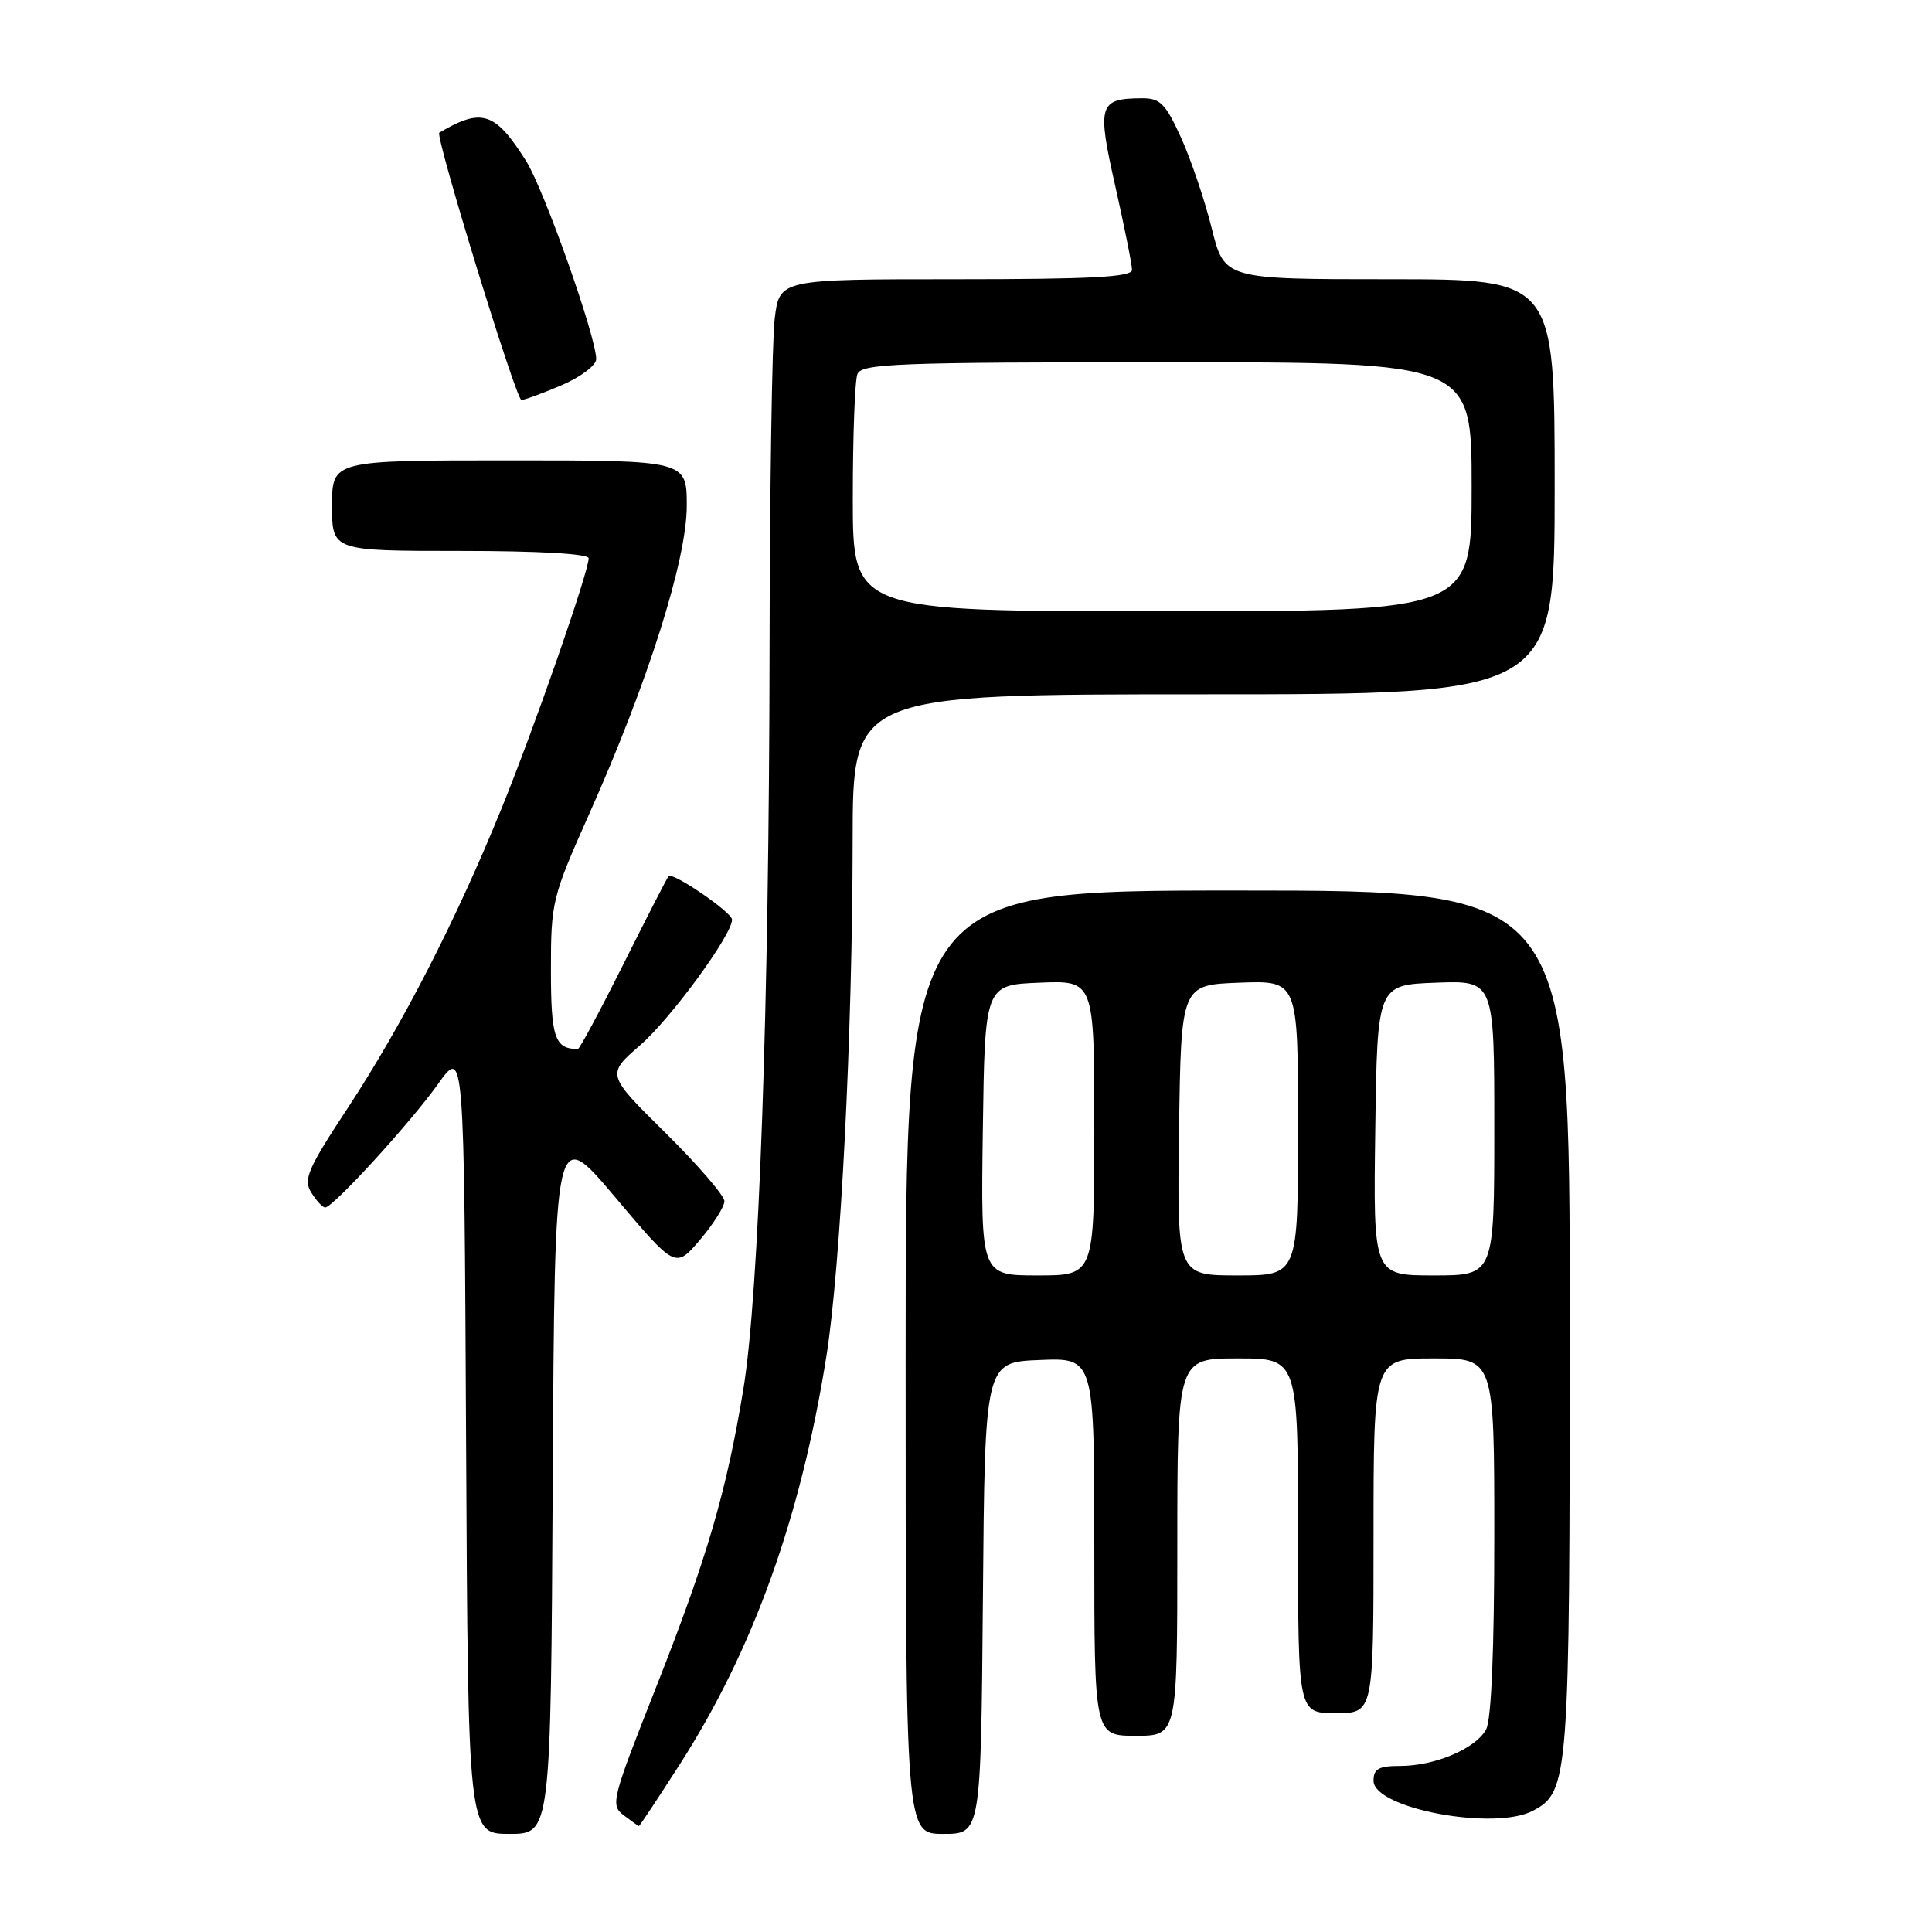 <?xml version="1.0" encoding="UTF-8" standalone="no"?>
<!DOCTYPE svg PUBLIC "-//W3C//DTD SVG 1.1//EN" "http://www.w3.org/Graphics/SVG/1.1/DTD/svg11.dtd" >
<svg xmlns="http://www.w3.org/2000/svg" xmlns:xlink="http://www.w3.org/1999/xlink" version="1.1" viewBox="0 0 256 256">
 <g >
 <path fill="currentColor"
d=" M 73.24 196.07 C 73.50 149.13 73.50 149.13 81.50 158.62 C 89.50 168.10 89.50 168.10 92.74 164.30 C 94.51 162.21 95.98 159.90 95.99 159.17 C 95.99 158.44 92.48 154.37 88.18 150.11 C 80.35 142.38 80.35 142.38 84.83 138.49 C 88.90 134.95 97.00 123.88 97.00 121.86 C 97.00 120.89 89.14 115.51 88.59 116.10 C 88.39 116.32 85.70 121.56 82.61 127.75 C 79.51 133.94 76.80 139.00 76.57 139.00 C 73.51 139.00 73.00 137.49 73.00 128.50 C 73.00 119.51 73.16 118.87 78.07 107.86 C 85.86 90.41 91.00 74.17 91.00 67.02 C 91.00 61.00 91.00 61.00 67.50 61.00 C 44.00 61.00 44.00 61.00 44.00 67.00 C 44.00 73.00 44.00 73.00 61.00 73.00 C 71.35 73.00 78.00 73.38 78.00 73.97 C 78.00 75.77 70.82 96.40 66.45 107.14 C 60.45 121.91 53.29 135.85 46.11 146.77 C 40.76 154.90 40.16 156.29 41.25 158.02 C 41.92 159.11 42.75 160.00 43.09 160.00 C 44.12 160.00 54.40 148.76 58.04 143.64 C 61.50 138.78 61.50 138.78 61.76 190.89 C 62.02 243.00 62.02 243.00 67.50 243.00 C 72.98 243.00 72.98 243.00 73.24 196.07 Z  M 130.24 211.75 C 130.50 180.50 130.50 180.50 137.75 180.21 C 145.00 179.91 145.00 179.91 145.00 204.96 C 145.00 230.00 145.00 230.00 150.50 230.00 C 156.00 230.00 156.00 230.00 156.00 205.00 C 156.00 180.00 156.00 180.00 164.00 180.00 C 172.00 180.00 172.00 180.00 172.00 203.50 C 172.00 227.00 172.00 227.00 177.00 227.00 C 182.00 227.00 182.00 227.00 182.00 203.50 C 182.00 180.00 182.00 180.00 190.00 180.00 C 198.00 180.00 198.00 180.00 198.00 203.57 C 198.00 218.53 197.61 227.87 196.92 229.15 C 195.56 231.69 190.14 234.00 185.53 234.00 C 182.69 234.00 182.00 234.38 182.00 235.96 C 182.00 239.64 198.06 242.65 203.15 239.92 C 207.88 237.39 208.00 235.83 208.00 175.03 C 208.00 118.00 208.00 118.00 164.00 118.00 C 120.00 118.00 120.00 118.00 120.00 180.50 C 120.00 243.00 120.00 243.00 124.99 243.00 C 129.97 243.00 129.97 243.00 130.24 211.75 Z  M 90.06 233.81 C 99.78 218.66 106.09 201.11 109.49 179.79 C 111.39 167.90 112.96 137.09 112.98 111.25 C 113.00 92.00 113.00 92.00 159.50 92.00 C 206.00 92.00 206.00 92.00 206.00 64.50 C 206.00 37.00 206.00 37.00 184.12 37.00 C 162.24 37.00 162.24 37.00 160.56 30.25 C 159.64 26.54 157.81 21.14 156.50 18.25 C 154.44 13.72 153.73 13.00 151.31 13.02 C 145.59 13.05 145.34 13.86 147.79 24.70 C 149.00 30.10 150.00 35.08 150.00 35.76 C 150.00 36.71 144.56 37.00 126.64 37.00 C 103.28 37.00 103.28 37.00 102.65 42.25 C 102.30 45.14 102.00 64.82 101.97 86.00 C 101.91 133.43 100.57 171.44 98.51 184.00 C 96.26 197.68 93.68 206.49 86.84 223.81 C 81.06 238.45 80.87 239.19 82.64 240.53 C 83.66 241.30 84.57 241.95 84.65 241.97 C 84.74 241.99 87.17 238.31 90.06 233.81 Z  M 74.42 51.04 C 76.94 49.96 79.00 48.41 79.00 47.59 C 79.00 44.64 72.08 25.09 69.71 21.33 C 65.60 14.82 63.86 14.25 58.21 17.58 C 57.61 17.93 68.38 53.00 69.09 53.00 C 69.50 53.00 71.90 52.12 74.42 51.04 Z  M 130.23 149.75 C 130.50 130.50 130.50 130.50 137.75 130.21 C 145.00 129.91 145.00 129.91 145.00 149.46 C 145.00 169.00 145.00 169.00 137.48 169.00 C 129.96 169.00 129.96 169.00 130.23 149.75 Z  M 156.23 149.75 C 156.50 130.50 156.50 130.50 164.25 130.21 C 172.00 129.92 172.00 129.92 172.00 149.46 C 172.00 169.00 172.00 169.00 163.98 169.00 C 155.96 169.00 155.96 169.00 156.23 149.75 Z  M 182.23 149.75 C 182.50 130.50 182.50 130.50 190.25 130.21 C 198.00 129.92 198.00 129.92 198.00 149.46 C 198.00 169.00 198.00 169.00 189.98 169.00 C 181.96 169.00 181.96 169.00 182.23 149.75 Z  M 113.00 66.08 C 113.00 57.88 113.27 50.45 113.61 49.58 C 114.15 48.18 118.70 48.00 154.61 48.00 C 195.00 48.00 195.00 48.00 195.00 64.50 C 195.00 81.00 195.00 81.00 154.00 81.00 C 113.00 81.00 113.00 81.00 113.00 66.08 Z "/>
</g>
</svg>